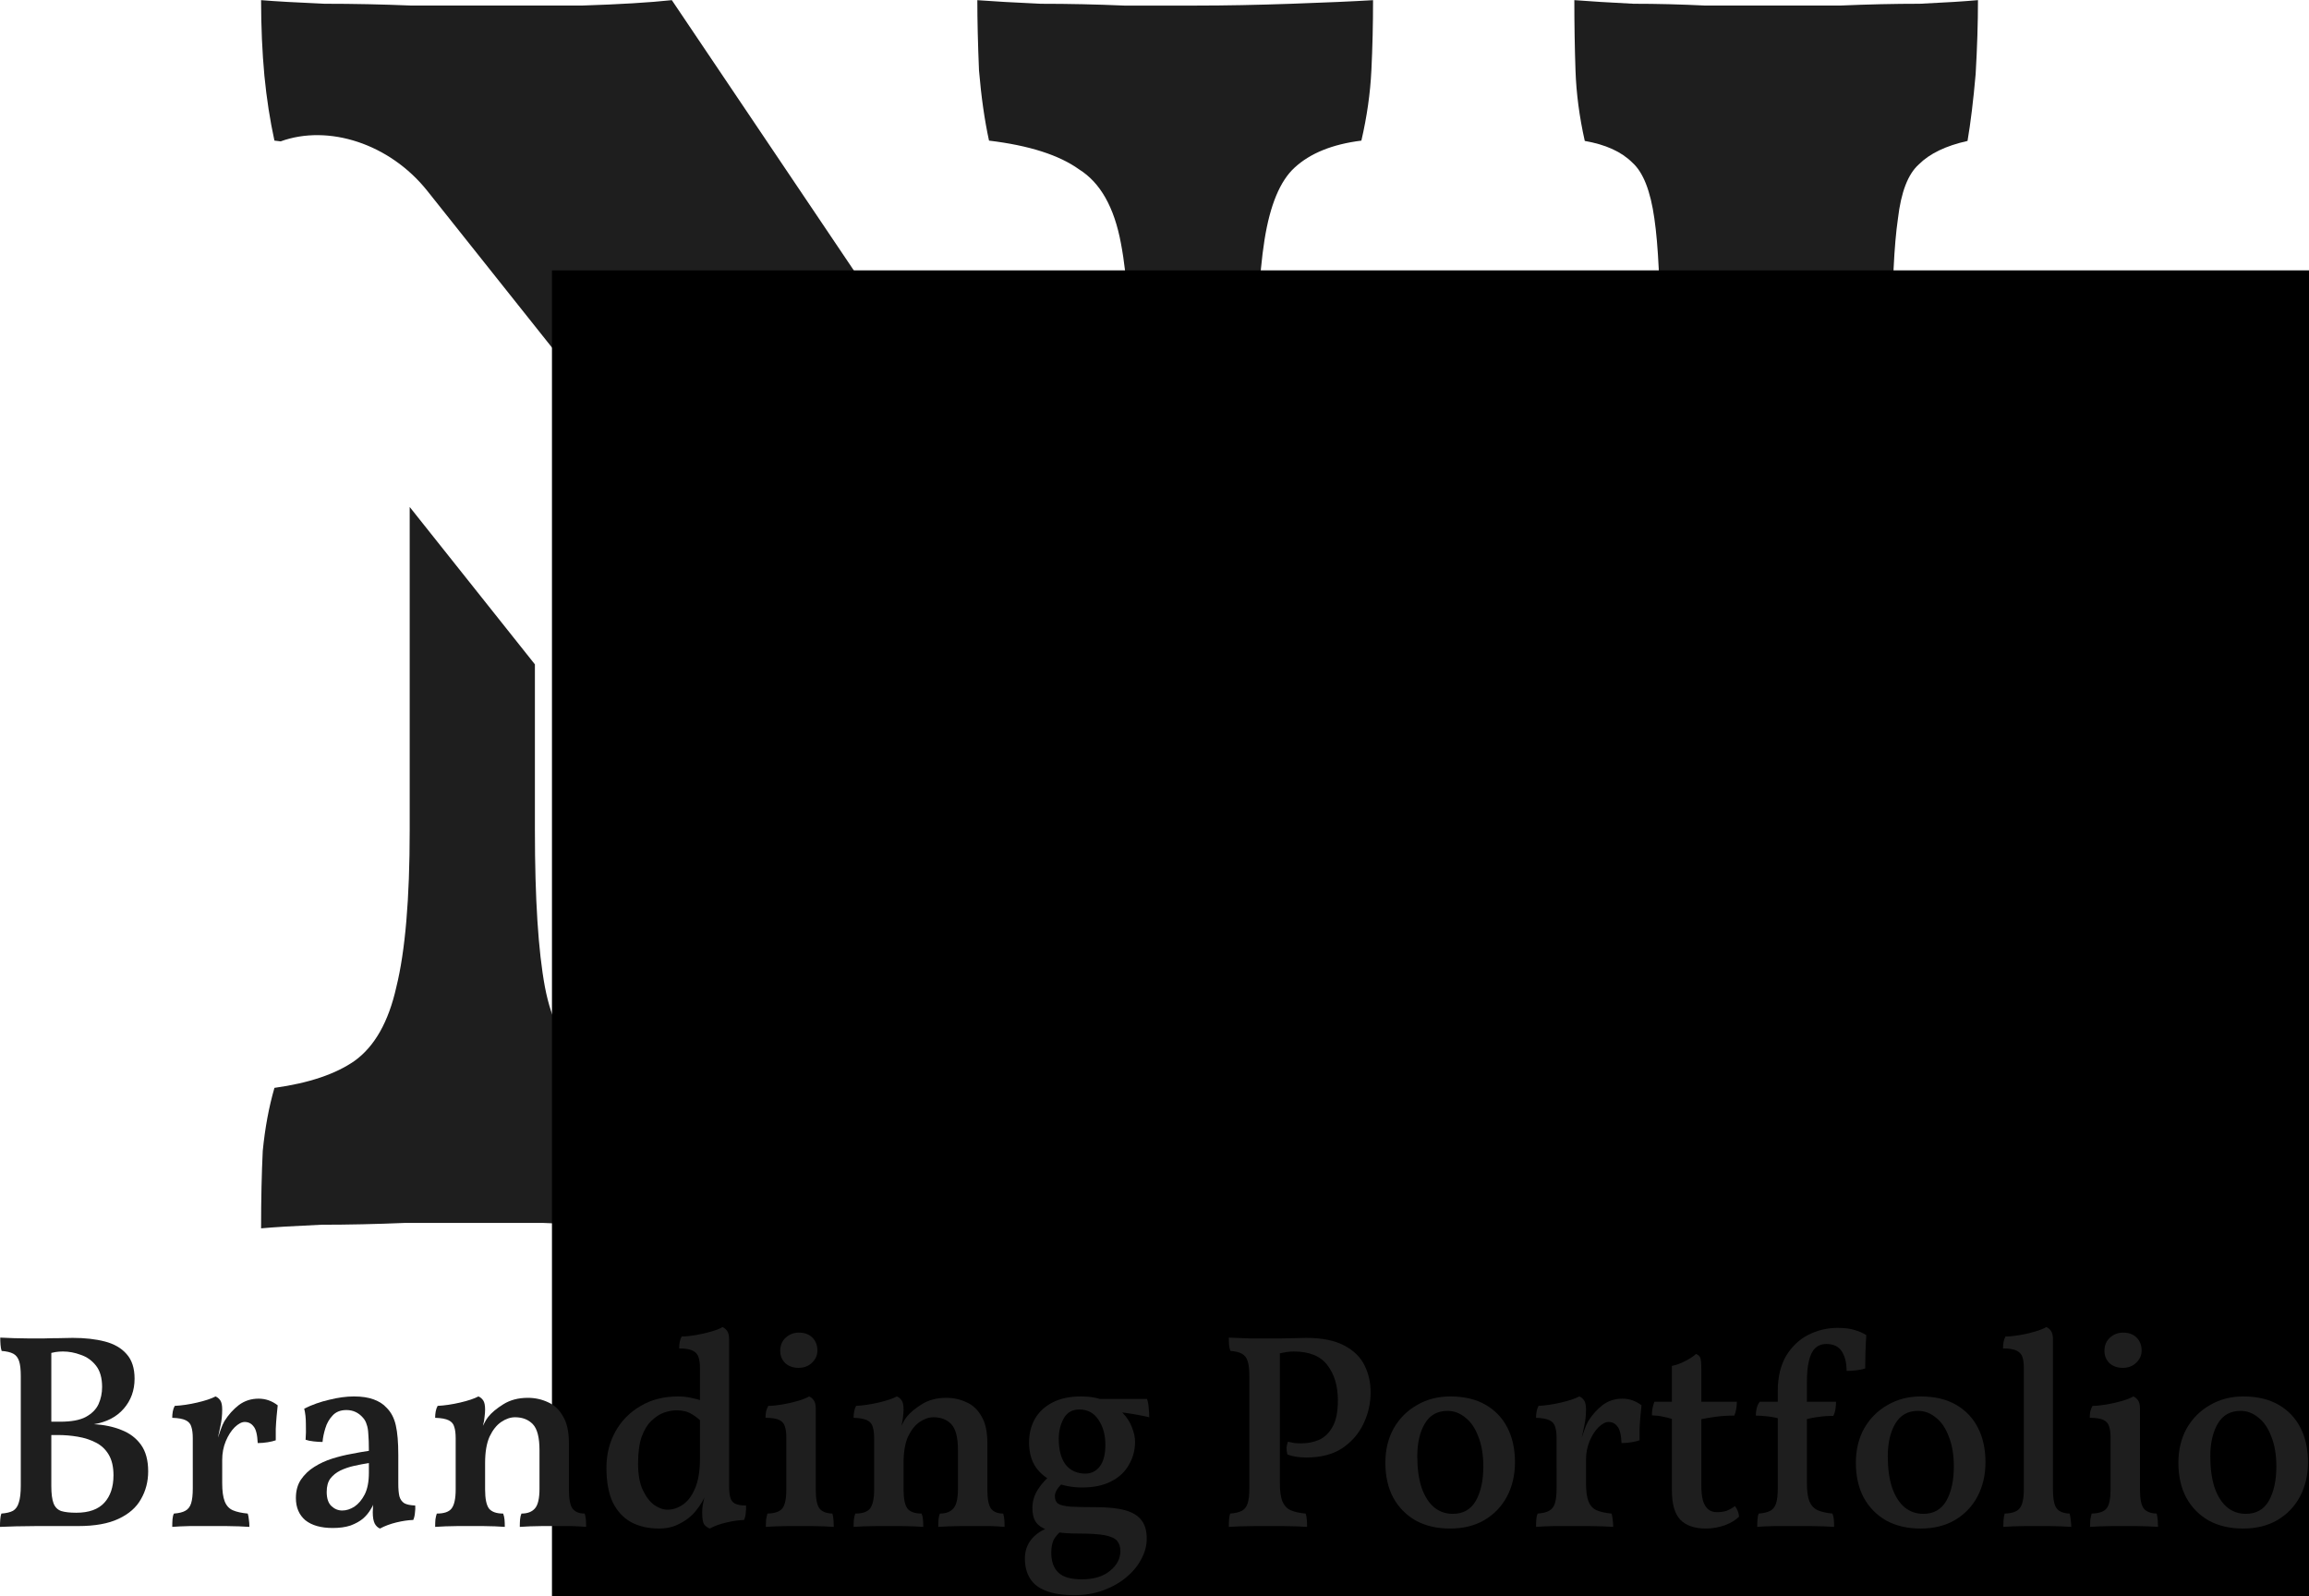 <?xml version="1.0" encoding="UTF-8" standalone="no"?>
<!-- Created with Inkscape (http://www.inkscape.org/) -->

<svg
   xmlns:dc="http://purl.org/dc/elements/1.1/"
   xmlns:cc="http://creativecommons.org/ns#"
   xmlns:rdf="http://www.w3.org/1999/02/22-rdf-syntax-ns#"
   xmlns:svg="http://www.w3.org/2000/svg"
   xmlns="http://www.w3.org/2000/svg"
   xmlns:sodipodi="http://sodipodi.sourceforge.net/DTD/sodipodi-0.dtd"
   xmlns:inkscape="http://www.inkscape.org/namespaces/inkscape"
   width="357.888mm"
   height="247.397mm"
   viewBox="0 0 357.888 247.397"
   version="1.1"
   id="svg8"
   inkscape:version="0.92.4 (5da689c313, 2019-01-14)"
   sodipodi:docname="nh logo-grey.svg">
  <defs
     id="defs2" />
  <sodipodi:namedview
     id="base"
     pagecolor="#ffffff"
     bordercolor="#666666"
     borderopacity="1.0"
     inkscape:pageopacity="0.0"
     inkscape:pageshadow="2"
     inkscape:zoom="0.175"
     inkscape:cx="1744.857"
     inkscape:cy="-1025.7228"
     inkscape:document-units="mm"
     inkscape:current-layer="text825"
     showgrid="false"
     inkscape:window-width="1920"
     inkscape:window-height="1017"
     inkscape:window-x="-8"
     inkscape:window-y="-8"
     inkscape:window-maximized="1" />
  <g
     inkscape:label="Layer 1"
     inkscape:groupmode="layer"
     id="layer1"
     transform="translate(92.474,-27.821)">
    <flowRoot
       xml:space="preserve"
       id="flowRoot815"
       style="font-style:normal;font-variant:normal;font-weight:normal;font-stretch:normal;font-size:96px;line-height:127%;font-family:Vollkorn;-inkscape-font-specification:Vollkorn;font-variant-ligatures:normal;font-variant-caps:normal;font-variant-numeric:normal;font-feature-settings:normal;text-align:start;letter-spacing:0px;word-spacing:0px;writing-mode:lr-tb;text-anchor:start;fill:#000000;fill-opacity:1;stroke:none;stroke-width:1px;stroke-linecap:butt;stroke-linejoin:miter;stroke-opacity:1"
       transform="scale(0.265)"><flowRegion
         id="flowRegion817"
         style="font-style:normal;font-variant:normal;font-weight:normal;font-stretch:normal;font-family:Vollkorn;-inkscape-font-specification:Vollkorn"><rect
           id="rect819"
           width="614.286"
           height="242.857"
           x="120"
           y="299.663"
           style="font-style:normal;font-variant:normal;font-weight:normal;font-stretch:normal;font-family:Vollkorn;-inkscape-font-specification:Vollkorn" /></flowRegion><flowPara
         id="flowPara821" /></flowRoot>    <g
       aria-label="NH"
       style="font-style:normal;font-variant:normal;font-weight:bold;font-stretch:normal;font-size:44.914px;line-height:127%;font-family:'Bebas Neue';-inkscape-font-specification:'Bebas Neue, Bold';font-variant-ligatures:normal;font-variant-caps:normal;font-variant-numeric:normal;font-feature-settings:normal;text-align:start;letter-spacing:0px;word-spacing:0px;writing-mode:lr-tb;text-anchor:start;fill:#000000;fill-opacity:1;stroke:none;stroke-width:0.468px;stroke-linecap:butt;stroke-linejoin:miter;stroke-opacity:1"
       id="text825"
       transform="matrix(2.749,0,0,2.749,-76.772,-113.784)">
      <path
         style="font-style:normal;font-variant:normal;font-weight:900;font-stretch:normal;font-family:Vollkorn;-inkscape-font-specification:'Vollkorn Heavy';fill:#1e1e1e;fill-opacity:1;stroke-width:1.018px"
         d="m 9.009,51.52 c 0,1.489 0.062,2.911 0.187,4.265 0.126,1.286 0.314,2.504 0.565,3.654 0.126,0.013 0.229,0.03 0.351,0.043 2.684,-0.976 6.146,0.123 8.27,2.792 l 46.378,58.29 c 0.118,-0.035 0.239,-0.064 0.356,-0.102 V 73.96 c 0,-3.994 0.157,-6.972 0.471,-8.935 0.314,-1.963 0.878,-3.317 1.694,-4.062 0.879,-0.812 2.134,-1.32 3.766,-1.523 0.314,-1.354 0.502,-2.673 0.564,-3.959 0.063,-1.286 0.094,-2.607 0.094,-3.96 -1.13,0.068 -2.668,0.136 -4.613,0.203 -1.946,0.068 -3.734,0.102 -5.366,0.102 h -4.048 c -1.569,-0.068 -3.138,-0.102 -4.707,-0.102 -1.506,-0.068 -2.699,-0.136 -3.578,-0.203 0,1.151 0.032,2.471 0.094,3.96 0.126,1.489 0.314,2.808 0.565,3.959 2.259,0.271 3.954,0.813 5.083,1.625 1.192,0.745 1.977,2.133 2.354,4.164 0.377,1.963 0.565,4.873 0.565,8.732 V 89.962 L 32.168,51.52 c -1.255,0.135 -2.949,0.237 -5.083,0.305 H 21.53 17.482 C 15.85,51.757 14.218,51.723 12.586,51.723 11.017,51.655 9.825,51.587 9.009,51.52 Z"
         id="path837"
         inkscape:connector-curvature="0" />
      <path
         style="font-style:normal;font-variant:normal;font-weight:900;font-stretch:normal;font-family:Vollkorn;-inkscape-font-specification:'Vollkorn Heavy';fill:#1e1e1e;fill-opacity:1;stroke-width:1.018px"
         d="m 17.388,80.096 v 18.232 c 0,3.858 -0.251,6.804 -0.753,8.834 -0.439,1.963 -1.224,3.35 -2.354,4.163 -1.067,0.745 -2.573,1.253 -4.519,1.523 -0.314,1.083 -0.533,2.268 -0.659,3.554 -0.063,1.286 -0.094,2.741 -0.094,4.366 0.753,-0.068 1.883,-0.136 3.389,-0.203 1.506,0 3.075,-0.034 4.706,-0.102 h 4.048 3.766 c 1.444,0.068 2.856,0.102 4.236,0.102 1.381,0.068 2.511,0.136 3.389,0.203 0,-1.354 -0.032,-2.741 -0.094,-4.163 -0.063,-1.422 -0.251,-2.674 -0.564,-3.757 -2.008,-0.271 -3.578,-0.779 -4.707,-1.523 -1.067,-0.812 -1.789,-2.199 -2.165,-4.163 -0.377,-2.031 -0.565,-4.976 -0.565,-8.834 v -9.358 z"
         id="path907"
         inkscape:connector-curvature="0" />
      <path
         style="font-style:normal;font-variant:normal;font-weight:900;font-stretch:normal;font-family:Vollkorn;-inkscape-font-specification:'Vollkorn Heavy';fill:#1e1e1e;fill-opacity:1;stroke-width:0.85px"
         d="m 105.812,51.52 c 0,1.289 -0.044,2.681 -0.131,4.173 -0.131,1.493 -0.284,2.747 -0.458,3.765 -1.221,0.271 -2.136,0.713 -2.746,1.323 -0.61,0.543 -1.002,1.561 -1.177,3.054 -0.218,1.493 -0.327,3.765 -0.327,6.819 v 30.94 c 0,3.121 0.109,5.496 0.327,7.124 0.174,1.561 0.566,2.646 1.177,3.257 0.61,0.543 1.504,0.882 2.681,1.018 0.174,0.95 0.327,2.205 0.457,3.766 0.131,1.561 0.196,2.951 0.196,4.172 -1.526,-0.136 -3.401,-0.238 -5.624,-0.306 h -6.735 -6.147 c -1.874,0.068 -3.291,0.17 -4.25,0.306 0,-1.357 0.044,-2.781 0.131,-4.274 0.087,-1.561 0.218,-2.782 0.392,-3.664 1.177,-0.136 2.092,-0.475 2.746,-1.018 0.61,-0.611 1.025,-1.696 1.243,-3.257 0.218,-1.628 0.327,-4.003 0.327,-7.124 V 90.041 c -0.847,-0.179 -16.148,-0.048 -17.138,-0.171 6.496,-1.113 1.138,-10.132 17.138,-8.857 V 70.654 c 0,-3.053 -0.109,-5.326 -0.327,-6.819 -0.218,-1.561 -0.633,-2.613 -1.243,-3.156 -0.61,-0.611 -1.504,-1.018 -2.681,-1.221 -0.305,-1.357 -0.479,-2.679 -0.523,-3.969 -0.044,-1.289 -0.066,-2.613 -0.066,-3.97 0.872,0.068 1.983,0.136 3.334,0.204 1.308,0 2.659,0.034 4.054,0.102 h 3.662 3.923 c 1.569,-0.068 3.073,-0.102 4.512,-0.102 1.439,-0.068 2.529,-0.136 3.27,-0.204 z"
         id="path909"
         inkscape:connector-curvature="0"
         sodipodi:nodetypes="cccccsscccccccccccccscccscccccccccccc" />
      <flowRoot
         xml:space="preserve"
         id="flowRoot839"
         style="font-style:normal;font-variant:normal;font-weight:bold;font-stretch:normal;font-size:96px;line-height:127%;font-family:Vollkorn;-inkscape-font-specification:'Vollkorn Bold';font-variant-ligatures:normal;font-variant-caps:normal;font-variant-numeric:normal;font-feature-settings:normal;text-align:start;letter-spacing:0px;word-spacing:0px;writing-mode:lr-tb;text-anchor:start;fill:#000000;fill-opacity:1;stroke:none;stroke-width:1px;stroke-linecap:butt;stroke-linejoin:miter;stroke-opacity:1"
         transform="matrix(0.096,0,0,0.096,31.422,75.773)"><flowRegion
           id="flowRegion841"
           style="font-style:normal;font-variant:normal;font-weight:bold;font-stretch:normal;font-family:Vollkorn;-inkscape-font-specification:'Vollkorn Bold'"><rect
             id="rect843"
             width="1068.741"
             height="779.838"
             x="-62.629"
             y="-93.936"
             style="font-style:normal;font-variant:normal;font-weight:bold;font-stretch:normal;font-family:Vollkorn;-inkscape-font-specification:'Vollkorn Bold'" /></flowRegion><flowPara
           id="flowPara845" /></flowRoot>      <flowRoot
         xml:space="preserve"
         id="flowRoot847"
         style="font-style:normal;font-variant:normal;font-weight:bold;font-stretch:normal;font-size:96px;line-height:127%;font-family:'Bebas Neue';-inkscape-font-specification:'Bebas Neue, Bold';font-variant-ligatures:normal;font-variant-caps:normal;font-variant-numeric:normal;font-feature-settings:normal;text-align:start;letter-spacing:0px;word-spacing:0px;writing-mode:lr-tb;text-anchor:start;fill:#000000;fill-opacity:1;stroke:none;stroke-width:1px;stroke-linecap:butt;stroke-linejoin:miter;stroke-opacity:1"
         transform="matrix(0.096,0,0,0.096,31.422,75.773)"><flowRegion
           id="flowRegion849"><rect
             id="rect851"
             width="343.452"
             height="466.69"
             x="127.279"
             y="35.364" /></flowRegion><flowPara
           id="flowPara853" /></flowRoot>      <g
         aria-label="Branding Portfolio"
         transform="matrix(0.163,0,0,0.163,-6.527,6.448)"
         style="font-style:normal;font-variant:normal;font-weight:bold;font-stretch:normal;font-size:96px;line-height:127%;font-family:'Bebas Neue';-inkscape-font-specification:'Bebas Neue, Bold';font-variant-ligatures:normal;font-variant-caps:normal;font-variant-numeric:normal;font-feature-settings:normal;text-align:start;letter-spacing:0px;word-spacing:0px;writing-mode:lr-tb;text-anchor:start;fill:#1e1e1e;fill-opacity:1;stroke:none;stroke-width:1px;stroke-linecap:butt;stroke-linejoin:miter;stroke-opacity:1"
         id="flowRoot829">
        <path
           d="m 5.088,739.147 q 1.92,0.096 4.704,0.192 2.784,0.096 5.28,0.096 2.4,0 4.992,0 2.592,-0.096 5.184,-0.096 2.592,-0.096 4.896,-0.096 6.336,0 11.136,1.248 4.8,1.248 7.488,4.32 2.784,3.072 2.784,8.544 0,6.048 -3.744,10.368 -3.744,4.32 -10.368,5.376 5.376,0.288 9.6,2.016 4.224,1.632 6.72,5.088 2.496,3.456 2.496,9.216 0,5.28 -2.496,9.6 -2.4,4.32 -7.776,6.816 -5.28,2.496 -13.92,2.496 -2.88,0 -6.72,0 -3.744,0 -7.68,0 -3.84,0.096 -7.2,0.096 -3.36,0.096 -5.472,0.192 0,-1.44 0.096,-2.592 0.096,-1.248 0.384,-2.016 2.592,-0.192 4.032,-0.96 1.44,-0.864 2.016,-2.88 0.672,-2.016 0.672,-5.856 v -37.824 q 0,-3.456 -0.576,-5.184 -0.576,-1.824 -2.016,-2.592 -1.44,-0.768 -4.032,-0.96 -0.288,-0.864 -0.384,-2.112 -0.096,-1.248 -0.096,-2.496 z m 17.664,3.648 v 47.712 q 0,3.936 0.768,5.952 0.768,2.016 2.688,2.688 1.92,0.576 5.184,0.576 6.528,0 9.696,-3.456 3.168,-3.456 3.168,-9.504 0,-4.32 -1.632,-7.104 -1.632,-2.784 -4.512,-4.224 -2.784,-1.44 -6.24,-2.016 -3.36,-0.576 -6.816,-0.576 h -3.84 v -4.608 h 4.608 q 5.76,0 8.832,-1.632 3.168,-1.728 4.416,-4.416 1.248,-2.784 1.248,-5.952 0,-4.704 -2.112,-7.392 -2.112,-2.688 -5.28,-3.744 -3.072,-1.152 -6.144,-1.152 -1.344,0 -2.592,0.192 -1.152,0.192 -2.784,0.672 z"
           style="font-style:normal;font-variant:normal;font-weight:500;font-stretch:normal;font-family:Vollkorn;-inkscape-font-specification:'Vollkorn Medium'"
           id="path838"
           inkscape:connector-curvature="0" />
        <path
           d="m 81.861,789.451 q 0,4.128 0.864,6.336 0.864,2.208 2.784,3.072 2.016,0.864 5.184,1.152 0.288,0.864 0.384,2.016 0.192,1.152 0.192,2.592 -1.536,-0.096 -3.648,-0.192 -2.112,0 -4.512,-0.096 -2.4,0 -4.8,0 -3.648,0 -7.584,0 -3.936,0.096 -6.144,0.288 0,-1.536 0.096,-2.688 0.096,-1.152 0.48,-1.92 2.592,-0.192 3.936,-0.96 1.44,-0.768 2.016,-2.592 0.576,-1.824 0.576,-5.184 v -8.736 h 10.176 z m 0,-13.248 v 7.776 H 71.685 v -10.656 l 10.176,-9.312 q 0,2.976 -0.576,5.568 -0.576,2.592 -1.152,5.376 z m -2.112,-0.672 q 0.96,-2.592 1.536,-4.416 0.672,-1.92 1.344,-3.072 2.112,-3.36 4.992,-5.568 2.976,-2.208 6.816,-2.208 3.648,0 6.624,2.304 -0.192,1.632 -0.384,3.84 -0.192,2.112 -0.288,4.32 0,2.112 0,3.936 -1.056,0.384 -2.784,0.672 -1.728,0.288 -3.456,0.288 -0.192,-4.32 -1.44,-5.76 -1.152,-1.536 -3.072,-1.536 -1.536,0 -3.456,1.824 -1.824,1.824 -3.072,4.8 -1.248,2.976 -1.248,6.528 z m -8.064,8.448 v -9.984 q 0,-2.496 -0.48,-3.936 -0.384,-1.536 -1.92,-2.304 -1.536,-0.768 -4.704,-0.864 0,-1.152 0.192,-2.208 0.192,-1.056 0.672,-1.92 3.648,-0.192 7.776,-1.152 4.128,-0.96 6.336,-2.112 0.96,0.384 1.632,1.344 0.672,0.96 0.672,3.168 z"
           style="font-style:normal;font-variant:normal;font-weight:500;font-stretch:normal;font-family:Vollkorn;-inkscape-font-specification:'Vollkorn Medium'"
           id="path840"
           inkscape:connector-curvature="0" />
        <path
           d="m 136.441,805.195 q -1.152,-0.48 -1.824,-1.728 -0.672,-1.344 -0.672,-3.936 0,-0.96 0.096,-2.208 0.192,-1.344 0.48,-2.496 h 0.288 q -0.384,1.824 -1.536,3.648 -1.056,1.824 -2.688,3.264 -1.728,1.44 -4.32,2.4 -2.592,0.864 -6.144,0.864 -6.144,0 -9.504,-2.688 -3.264,-2.784 -3.264,-7.68 0,-3.744 1.728,-6.336 1.824,-2.688 4.608,-4.416 2.88,-1.824 6.24,-2.88 3.36,-1.056 6.624,-1.632 3.36,-0.672 6.048,-1.056 0,-3.648 -0.192,-5.76 -0.096,-2.112 -0.576,-3.36 -0.384,-1.344 -1.248,-2.304 -1.152,-1.344 -2.592,-2.016 -1.44,-0.672 -3.168,-0.672 -3.072,0 -4.8,1.92 -1.728,1.824 -2.496,4.416 -0.768,2.496 -0.96,4.704 -1.344,0 -3.072,-0.192 -1.728,-0.192 -2.784,-0.576 0.192,-2.496 0.096,-5.472 0,-2.976 -0.576,-5.28 4.032,-2.016 8.64,-3.072 4.608,-1.152 8.544,-1.152 4.128,0 6.912,1.056 2.784,1.056 4.32,2.784 2.4,2.304 3.264,6.144 0.864,3.744 0.864,10.272 v 9.888 q 0,2.784 0.384,4.416 0.48,1.632 1.728,2.4 1.248,0.672 3.744,0.768 0.096,1.152 -0.096,2.496 -0.096,1.344 -0.576,2.496 -2.688,0.096 -5.856,0.864 -3.168,0.768 -5.664,2.112 z m -13.056,-6.24 q 2.112,0 4.224,-1.344 2.112,-1.44 3.552,-4.224 1.44,-2.88 1.44,-7.488 v -3.36 q -2.496,0.384 -5.088,0.96 -2.592,0.576 -4.8,1.632 -2.112,1.056 -3.456,2.784 -1.248,1.728 -1.248,4.608 0,3.36 1.632,4.896 1.632,1.536 3.744,1.536 z"
           style="font-style:normal;font-variant:normal;font-weight:500;font-stretch:normal;font-family:Vollkorn;-inkscape-font-specification:'Vollkorn Medium'"
           id="path842"
           inkscape:connector-curvature="0" />
        <path
           d="m 162.623,783.979 v -9.984 q 0,-2.496 -0.48,-3.936 -0.384,-1.536 -1.92,-2.304 -1.536,-0.768 -4.704,-0.864 0,-1.152 0.192,-2.208 0.192,-1.056 0.672,-1.92 3.648,-0.192 7.776,-1.152 4.128,-0.96 6.336,-2.112 0.96,0.384 1.632,1.344 0.672,0.96 0.672,3.168 z m 39.168,7.68 q 0,4.896 1.248,6.624 1.344,1.728 4.224,1.728 0.288,0.96 0.384,2.016 0.096,1.056 0.096,2.592 -2.112,-0.192 -4.992,-0.288 -2.88,0 -5.856,0 -2.016,0 -4.32,0 -2.208,0.096 -4.224,0.096 -2.016,0.096 -3.552,0.192 0,-1.44 0.096,-2.592 0.096,-1.152 0.48,-2.016 3.168,0 4.704,-1.824 1.536,-1.824 1.536,-6.72 v -13.344 q 0,-6.624 -2.304,-9.024 -2.304,-2.4 -6.144,-2.4 -2.4,0 -4.8,1.632 -2.4,1.632 -4.032,5.088 -1.536,3.456 -1.536,9.12 v 9.12 q 0,4.8 1.344,6.624 1.44,1.728 4.896,1.728 0.384,0.96 0.48,2.112 0.096,1.056 0.096,2.496 -1.344,-0.096 -3.36,-0.192 -2.016,0 -4.224,-0.096 -2.208,0 -4.32,0 -2.016,0 -4.32,0 -2.208,0.096 -4.32,0.096 -2.112,0.096 -3.552,0.192 0,-1.44 0.096,-2.592 0.192,-1.248 0.48,-2.016 3.744,0 5.088,-1.728 1.44,-1.824 1.44,-6.624 v -17.664 l 10.176,-9.984 q 0,1.152 -0.192,2.592 -0.096,1.44 -0.576,3.072 0.384,-0.672 0.768,-1.44 0.384,-0.768 1.056,-1.632 1.728,-2.208 5.28,-4.416 3.552,-2.208 8.448,-2.208 3.744,0 7.008,1.536 3.264,1.44 5.184,4.896 2.016,3.36 2.016,9.216 z"
           style="font-style:normal;font-variant:normal;font-weight:500;font-stretch:normal;font-family:Vollkorn;-inkscape-font-specification:'Vollkorn Medium'"
           id="path844"
           inkscape:connector-curvature="0" />
        <path
           d="m 239.445,759.499 q 2.592,0 4.608,0.48 2.016,0.384 4.32,1.152 v 7.776 q -1.92,-2.016 -4.032,-3.264 -2.112,-1.344 -5.28,-1.344 -2.016,0 -4.32,0.768 -2.208,0.768 -4.32,2.784 -2.112,1.92 -3.456,5.568 -1.248,3.552 -1.248,9.312 0,5.664 1.632,9.12 1.632,3.456 3.936,5.184 2.4,1.632 4.608,1.632 2.784,0 5.28,-1.728 2.592,-1.728 4.224,-5.568 1.728,-3.936 1.728,-10.464 l 3.072,10.08 q -1.344,3.264 -2.4,5.088 -1.056,1.728 -1.728,2.496 -0.96,1.44 -2.88,2.976 -1.824,1.44 -4.416,2.592 -2.592,1.056 -5.76,1.056 -5.568,0 -9.696,-2.208 -4.032,-2.208 -6.336,-6.816 -2.208,-4.704 -2.208,-12 0,-6.912 3.072,-12.48 3.072,-5.568 8.64,-8.832 5.568,-3.36 12.96,-3.36 z m 17.76,30.912 q 0,2.4 0.384,3.936 0.384,1.536 1.632,2.208 1.344,0.672 3.84,0.672 0.096,1.152 -0.096,2.496 -0.096,1.344 -0.576,2.496 -2.688,0.096 -6.048,0.864 -3.36,0.768 -5.856,2.112 -1.152,-0.48 -1.92,-1.44 -0.672,-1.056 -0.672,-4.128 0,-1.92 0.384,-3.456 0.384,-1.632 1.056,-4.896 z m 0,-41.184 v 42.816 h -10.08 v -42.816 z m -2.304,-13.728 q 0.96,0.384 1.632,1.344 0.672,0.96 0.672,2.88 v 12.96 h -10.08 v -2.976 q 0,-2.304 -0.48,-3.744 -0.48,-1.536 -2.016,-2.304 -1.536,-0.768 -4.704,-0.768 0,-1.152 0.192,-2.208 0.192,-1.056 0.672,-1.92 2.016,0 4.8,-0.48 2.88,-0.48 5.472,-1.248 2.688,-0.768 3.84,-1.536 z"
           style="font-style:normal;font-variant:normal;font-weight:500;font-stretch:normal;font-family:Vollkorn;-inkscape-font-specification:'Vollkorn Medium'"
           id="path846"
           inkscape:connector-curvature="0" />
        <path
           d="m 269.894,804.619 q 0,-1.152 0.096,-2.4 0.192,-1.248 0.48,-2.208 3.84,-0.096 5.184,-1.824 1.344,-1.728 1.344,-6.528 v -17.952 q 0,-2.304 -0.48,-3.744 -0.384,-1.536 -1.92,-2.304 -1.536,-0.768 -4.8,-0.768 0,-1.152 0.192,-2.208 0.288,-1.056 0.768,-1.92 1.92,0 4.8,-0.48 2.88,-0.48 5.472,-1.248 2.592,-0.768 3.84,-1.536 0.96,0.384 1.632,1.344 0.672,0.96 0.672,2.88 v 27.936 q 0,4.8 1.248,6.528 1.344,1.728 4.512,1.824 0.288,0.96 0.384,2.304 0.096,1.344 0.096,2.304 -1.536,-0.096 -3.456,-0.192 -1.92,0 -4.032,-0.096 -2.112,0 -4.128,0 -2.112,0 -4.32,0 -2.112,0.096 -4.128,0.096 -1.92,0.096 -3.456,0.192 z m 11.328,-55.008 q -2.784,0 -4.608,-1.632 -1.728,-1.728 -1.728,-4.224 0,-2.88 1.92,-4.608 1.92,-1.728 4.512,-1.728 2.976,0 4.704,1.728 1.728,1.728 1.728,4.512 0,2.4 -1.92,4.224 -1.824,1.728 -4.608,1.728 z"
           style="font-style:normal;font-variant:normal;font-weight:500;font-stretch:normal;font-family:Vollkorn;-inkscape-font-specification:'Vollkorn Medium'"
           id="path848"
           inkscape:connector-curvature="0" />
        <path
           d="m 307.373,783.979 v -9.984 q 0,-2.496 -0.48,-3.936 -0.384,-1.536 -1.92,-2.304 -1.536,-0.768 -4.704,-0.864 0,-1.152 0.192,-2.208 0.192,-1.056 0.672,-1.92 3.648,-0.192 7.776,-1.152 4.128,-0.96 6.336,-2.112 0.96,0.384 1.632,1.344 0.672,0.96 0.672,3.168 z m 39.168,7.68 q 0,4.896 1.248,6.624 1.344,1.728 4.224,1.728 0.288,0.96 0.384,2.016 0.096,1.056 0.096,2.592 -2.112,-0.192 -4.992,-0.288 -2.88,0 -5.856,0 -2.016,0 -4.32,0 -2.208,0.096 -4.224,0.096 -2.016,0.096 -3.552,0.192 0,-1.44 0.096,-2.592 0.096,-1.152 0.48,-2.016 3.168,0 4.704,-1.824 1.536,-1.824 1.536,-6.72 v -13.344 q 0,-6.624 -2.304,-9.024 -2.304,-2.4 -6.144,-2.4 -2.4,0 -4.8,1.632 -2.4,1.632 -4.032,5.088 -1.536,3.456 -1.536,9.12 v 9.12 q 0,4.8 1.344,6.624 1.44,1.728 4.896,1.728 0.384,0.96 0.48,2.112 0.096,1.056 0.096,2.496 -1.344,-0.096 -3.36,-0.192 -2.016,0 -4.224,-0.096 -2.208,0 -4.32,0 -2.016,0 -4.32,0 -2.208,0.096 -4.32,0.096 -2.112,0.096 -3.552,0.192 0,-1.44 0.096,-2.592 0.192,-1.248 0.48,-2.016 3.744,0 5.088,-1.728 1.44,-1.824 1.44,-6.624 v -17.664 l 10.176,-9.984 q 0,1.152 -0.192,2.592 -0.096,1.44 -0.576,3.072 0.384,-0.672 0.768,-1.44 0.384,-0.768 1.056,-1.632 1.728,-2.208 5.28,-4.416 3.552,-2.208 8.448,-2.208 3.744,0 7.008,1.536 3.264,1.44 5.184,4.896 2.016,3.36 2.016,9.216 z"
           style="font-style:normal;font-variant:normal;font-weight:500;font-stretch:normal;font-family:Vollkorn;-inkscape-font-specification:'Vollkorn Medium'"
           id="path850"
           inkscape:connector-curvature="0" />
        <path
           d="m 376.707,828.235 q -6.144,0 -9.984,-1.536 -3.744,-1.44 -5.472,-4.32 -1.728,-2.784 -1.728,-6.816 0,-3.648 2.016,-6.336 2.016,-2.688 5.664,-4.128 l 5.28,0.576 q -2.208,1.824 -3.072,3.552 -0.768,1.824 -0.768,4.224 0,4.608 2.4,6.912 2.4,2.4 8.16,2.4 6.24,0 9.792,-2.976 3.552,-2.88 3.552,-6.816 0,-2.208 -1.152,-3.552 -1.056,-1.248 -4.224,-1.92 -3.168,-0.576 -9.312,-0.576 -4.224,0 -7.2,-0.48 -2.976,-0.384 -4.896,-1.44 -1.92,-0.96 -2.784,-2.592 -0.864,-1.728 -0.864,-4.32 0,-3.456 1.92,-6.432 1.92,-2.976 4.8,-5.28 l 4.416,2.496 q -1.728,1.44 -2.592,2.784 -0.768,1.248 -0.768,2.304 0,1.728 1.056,2.592 1.152,0.768 4.224,1.056 3.168,0.192 8.928,0.192 6.24,0 10.08,1.056 3.84,1.056 5.664,3.456 1.824,2.304 1.824,6.432 0,3.456 -1.824,6.912 -1.824,3.552 -5.184,6.336 -3.264,2.784 -7.872,4.512 -4.608,1.728 -10.08,1.728 z m 2.592,-37.248 q -4.992,0 -9.216,-1.728 -4.224,-1.728 -6.72,-5.184 -2.4,-3.456 -2.4,-8.64 0,-4.608 2.016,-8.16 2.016,-3.552 6.048,-5.664 4.032,-2.112 9.888,-2.112 5.088,0 8.544,1.632 3.552,1.536 5.856,4.032 2.304,2.4 3.264,5.088 1.056,2.688 1.056,4.896 0,4.32 -2.112,7.968 -2.016,3.648 -6.144,5.76 -4.032,2.112 -10.08,2.112 z m 1.152,-4.8 q 3.072,0 4.992,-2.496 1.92,-2.592 1.92,-7.488 0,-5.088 -2.4,-8.64 -2.304,-3.552 -6.624,-3.552 -3.648,0 -5.376,3.072 -1.728,3.072 -1.728,7.104 0,5.76 2.4,8.928 2.496,3.072 6.816,3.072 z m 22.08,-19.488 q -1.536,-0.384 -3.648,-0.768 -2.016,-0.384 -4.032,-0.672 -1.92,-0.288 -3.456,-0.384 l -7.488,-4.512 h 17.856 q 0.48,1.344 0.576,3.072 0.192,1.632 0.192,3.264 z"
           style="font-style:normal;font-variant:normal;font-weight:500;font-stretch:normal;font-family:Vollkorn;-inkscape-font-specification:'Vollkorn Medium'"
           id="path852"
           inkscape:connector-curvature="0" />
        <path
           d="m 430.055,804.619 q 0,-1.536 0.096,-2.688 0.096,-1.152 0.384,-1.92 2.592,-0.192 4.032,-0.96 1.44,-0.768 2.016,-2.592 0.576,-1.824 0.576,-5.184 v -38.784 q 0,-3.456 -0.576,-5.184 -0.576,-1.824 -2.016,-2.592 -1.344,-0.768 -3.936,-0.96 -0.384,-0.864 -0.48,-2.016 -0.096,-1.152 -0.096,-2.592 3.84,0.192 7.392,0.288 3.648,0 6.048,0 1.632,0 4.224,0 2.688,-0.096 5.184,-0.096 2.592,-0.096 3.84,-0.096 8.256,0 13.152,2.592 4.992,2.592 7.104,6.912 2.112,4.224 2.112,9.312 0,5.76 -2.496,10.944 -2.496,5.184 -7.392,8.448 -4.896,3.168 -12.288,3.168 -4.032,0 -6.624,-1.056 -0.288,-1.248 -0.288,-2.304 0.096,-1.056 0.48,-2.112 1.152,0.288 2.304,0.48 1.152,0.096 2.304,0.096 3.36,0 6.24,-1.248 2.88,-1.344 4.608,-4.512 1.824,-3.168 1.824,-9.12 0,-7.488 -3.648,-12.192 -3.552,-4.704 -11.616,-4.704 -1.152,0 -2.496,0.192 -1.344,0.192 -3.648,0.768 l 1.344,-1.536 v 46.08 q 0,4.128 0.864,6.336 0.96,2.208 2.88,3.072 2.016,0.864 5.184,1.152 0.288,0.864 0.384,2.016 0.096,1.152 0.096,2.592 -1.44,-0.096 -3.648,-0.192 -2.112,0 -4.608,-0.096 -2.4,0 -4.8,0 -2.4,0 -5.184,0 -2.688,0.096 -5.088,0.096 -2.304,0.096 -3.744,0.192 z"
           style="font-style:normal;font-variant:normal;font-weight:500;font-stretch:normal;font-family:Vollkorn;-inkscape-font-specification:'Vollkorn Medium'"
           id="path854"
           inkscape:connector-curvature="0" />
        <path
           d="m 506.579,805.195 q -6.816,0 -11.904,-2.784 -4.992,-2.88 -7.776,-7.968 -2.688,-5.088 -2.688,-12 0,-6.72 2.88,-11.904 2.976,-5.184 8.064,-8.064 5.088,-2.976 11.52,-2.976 7.2,0 12.192,2.88 4.992,2.88 7.584,7.968 2.592,5.088 2.592,11.904 0,6.624 -2.784,11.904 -2.784,5.184 -7.872,8.16 -4.992,2.88 -11.808,2.88 z m 0.96,-5.088 q 5.376,0 7.968,-4.512 2.592,-4.608 2.592,-11.904 0,-5.952 -1.728,-10.272 -1.632,-4.416 -4.512,-6.624 -2.784,-2.304 -6.144,-2.304 -5.28,0 -7.872,4.416 -2.592,4.416 -2.592,11.328 0,6.144 1.44,10.656 1.536,4.512 4.32,6.912 2.784,2.304 6.528,2.304 z"
           style="font-style:normal;font-variant:normal;font-weight:500;font-stretch:normal;font-family:Vollkorn;-inkscape-font-specification:'Vollkorn Medium'"
           id="path856"
           inkscape:connector-curvature="0" />
        <path
           d="m 553.611,789.451 q 0,4.128 0.864,6.336 0.864,2.208 2.784,3.072 2.016,0.864 5.184,1.152 0.288,0.864 0.384,2.016 0.192,1.152 0.192,2.592 -1.536,-0.096 -3.648,-0.192 -2.112,0 -4.512,-0.096 -2.4,0 -4.8,0 -3.648,0 -7.584,0 -3.936,0.096 -6.144,0.288 0,-1.536 0.096,-2.688 0.096,-1.152 0.48,-1.92 2.592,-0.192 3.936,-0.96 1.44,-0.768 2.016,-2.592 0.576,-1.824 0.576,-5.184 v -8.736 h 10.176 z m 0,-13.248 v 7.776 h -10.176 v -10.656 l 10.176,-9.312 q 0,2.976 -0.576,5.568 -0.576,2.592 -1.152,5.376 z m -2.112,-0.672 q 0.96,-2.592 1.536,-4.416 0.672,-1.92 1.344,-3.072 2.112,-3.36 4.992,-5.568 2.976,-2.208 6.816,-2.208 3.648,0 6.624,2.304 -0.192,1.632 -0.384,3.84 -0.192,2.112 -0.288,4.32 0,2.112 0,3.936 -1.056,0.384 -2.784,0.672 -1.728,0.288 -3.456,0.288 -0.192,-4.32 -1.44,-5.76 -1.152,-1.536 -3.072,-1.536 -1.536,0 -3.456,1.824 -1.824,1.824 -3.072,4.8 -1.248,2.976 -1.248,6.528 z m -8.064,8.448 v -9.984 q 0,-2.496 -0.48,-3.936 -0.384,-1.536 -1.92,-2.304 -1.536,-0.768 -4.704,-0.864 0,-1.152 0.192,-2.208 0.192,-1.056 0.672,-1.92 3.648,-0.192 7.776,-1.152 4.128,-0.96 6.336,-2.112 0.96,0.384 1.632,1.344 0.672,0.96 0.672,3.168 z"
           style="font-style:normal;font-variant:normal;font-weight:500;font-stretch:normal;font-family:Vollkorn;-inkscape-font-specification:'Vollkorn Medium'"
           id="path858"
           inkscape:connector-curvature="0" />
        <path
           d="m 595.135,805.195 q -5.952,0 -8.928,-3.072 -2.88,-3.072 -2.88,-10.08 v -24.768 q -1.44,-0.48 -3.072,-0.768 -1.536,-0.384 -3.84,-0.48 0,-1.344 0.192,-2.4 0.192,-1.056 0.672,-2.304 h 6.048 v -12.384 q 2.304,-0.48 4.512,-1.632 2.304,-1.152 3.84,-2.496 1.056,0.384 1.44,1.248 0.384,0.864 0.384,4.032 v 11.232 h 12.288 q 0,1.152 -0.192,2.4 -0.192,1.248 -0.672,2.4 -3.456,0 -6.336,0.384 -2.784,0.384 -5.088,0.864 v 22.752 q 0,3.36 0.576,5.472 0.672,2.016 1.824,2.976 1.248,0.96 2.976,0.96 1.92,0 3.36,-0.48 1.536,-0.576 2.88,-1.632 1.248,1.536 1.44,3.648 -1.632,1.728 -4.896,2.976 -3.264,1.152 -6.528,1.152 z"
           style="font-style:normal;font-variant:normal;font-weight:500;font-stretch:normal;font-family:Vollkorn;-inkscape-font-specification:'Vollkorn Medium'"
           id="path860"
           inkscape:connector-curvature="0" />
        <path
           d="m 640.104,761.323 q 0,1.152 -0.192,2.496 -0.192,1.344 -0.768,2.4 -2.784,0 -5.28,0.384 -2.4,0.288 -4.608,0.96 v -6.24 z m -20.16,-3.648 q 0,-7.296 2.88,-12.192 2.976,-4.896 7.68,-7.296 4.8,-2.4 10.08,-2.4 3.84,0 6.048,0.768 2.304,0.672 3.936,1.728 -0.192,2.88 -0.288,5.952 -0.096,2.976 -0.096,5.568 -1.344,0.48 -3.168,0.672 -1.728,0.192 -3.264,0.192 0,-4.128 -1.632,-6.72 -1.632,-2.592 -5.376,-2.592 -2.4,0 -3.936,1.536 -1.44,1.44 -2.112,4.416 -0.672,2.88 -0.672,7.296 v 29.76 h -10.08 z m 1.632,3.648 v 6.144 q -2.496,-0.768 -4.992,-1.056 -2.496,-0.288 -4.224,-0.288 0,-1.344 0.288,-2.496 0.288,-1.248 1.056,-2.304 z m 8.448,28.128 q 0,4.128 0.864,6.336 0.96,2.208 2.88,3.072 2.016,0.864 5.088,1.152 0.384,0.864 0.48,2.016 0.096,1.152 0.096,2.592 -1.536,-0.096 -3.648,-0.192 -2.112,0 -4.512,-0.096 -2.304,0 -4.704,0 -3.648,0 -7.68,0 -3.936,0.096 -6.048,0.288 0,-1.536 0.096,-2.688 0.096,-1.152 0.384,-1.92 2.592,-0.192 4.032,-0.96 1.44,-0.768 2.016,-2.592 0.576,-1.824 0.576,-5.184 v -8.736 h 10.08 z"
           style="font-style:normal;font-variant:normal;font-weight:500;font-stretch:normal;font-family:Vollkorn;-inkscape-font-specification:'Vollkorn Medium'"
           id="path862"
           inkscape:connector-curvature="0" />
        <path
           d="m 669.328,805.195 q -6.816,0 -11.904,-2.784 -4.992,-2.88 -7.776,-7.968 -2.688,-5.088 -2.688,-12 0,-6.72 2.88,-11.904 2.976,-5.184 8.064,-8.064 5.088,-2.976 11.52,-2.976 7.2,0 12.192,2.88 4.992,2.88 7.584,7.968 2.592,5.088 2.592,11.904 0,6.624 -2.784,11.904 -2.784,5.184 -7.872,8.16 -4.992,2.88 -11.808,2.88 z m 0.96,-5.088 q 5.376,0 7.968,-4.512 2.592,-4.608 2.592,-11.904 0,-5.952 -1.728,-10.272 -1.632,-4.416 -4.512,-6.624 -2.784,-2.304 -6.144,-2.304 -5.28,0 -7.872,4.416 -2.592,4.416 -2.592,11.328 0,6.144 1.44,10.656 1.536,4.512 4.32,6.912 2.784,2.304 6.528,2.304 z"
           style="font-style:normal;font-variant:normal;font-weight:500;font-stretch:normal;font-family:Vollkorn;-inkscape-font-specification:'Vollkorn Medium'"
           id="path864"
           inkscape:connector-curvature="0" />
        <path
           d="m 697.952,804.619 q 0,-1.152 0.096,-2.4 0.096,-1.248 0.384,-2.208 3.84,-0.096 5.184,-1.824 1.44,-1.728 1.44,-6.528 v -42.144 q 0,-2.208 -0.48,-3.648 -0.48,-1.44 -2.016,-2.208 -1.536,-0.768 -4.704,-0.768 0,-1.152 0.192,-2.208 0.192,-1.056 0.672,-1.92 2.016,0 4.896,-0.48 2.88,-0.48 5.376,-1.248 2.592,-0.768 3.84,-1.536 0.96,0.384 1.632,1.344 0.672,0.96 0.672,2.88 v 51.936 q 0,4.8 1.248,6.528 1.344,1.728 4.512,1.824 0.288,0.96 0.384,2.304 0.192,1.344 0.192,2.304 -1.632,-0.096 -3.552,-0.192 -1.92,0 -4.032,-0.096 -2.112,0 -4.128,0 -2.016,0 -4.224,0 -2.208,0.096 -4.128,0.096 -1.92,0.096 -3.456,0.192 z"
           style="font-style:normal;font-variant:normal;font-weight:500;font-stretch:normal;font-family:Vollkorn;-inkscape-font-specification:'Vollkorn Medium'"
           id="path866"
           inkscape:connector-curvature="0" />
        <path
           d="m 727.956,804.619 q 0,-1.152 0.096,-2.4 0.192,-1.248 0.48,-2.208 3.84,-0.096 5.184,-1.824 1.344,-1.728 1.344,-6.528 v -17.952 q 0,-2.304 -0.48,-3.744 -0.384,-1.536 -1.92,-2.304 -1.536,-0.768 -4.8,-0.768 0,-1.152 0.192,-2.208 0.288,-1.056 0.768,-1.92 1.92,0 4.8,-0.48 2.88,-0.48 5.472,-1.248 2.592,-0.768 3.84,-1.536 0.96,0.384 1.632,1.344 0.672,0.96 0.672,2.88 v 27.936 q 0,4.8 1.248,6.528 1.344,1.728 4.512,1.824 0.288,0.96 0.384,2.304 0.096,1.344 0.096,2.304 -1.536,-0.096 -3.456,-0.192 -1.92,0 -4.032,-0.096 -2.112,0 -4.128,0 -2.112,0 -4.32,0 -2.112,0.096 -4.128,0.096 -1.92,0.096 -3.456,0.192 z m 11.328,-55.008 q -2.784,0 -4.608,-1.632 -1.728,-1.728 -1.728,-4.224 0,-2.88 1.92,-4.608 1.92,-1.728 4.512,-1.728 2.976,0 4.704,1.728 1.728,1.728 1.728,4.512 0,2.4 -1.92,4.224 -1.824,1.728 -4.608,1.728 z"
           style="font-style:normal;font-variant:normal;font-weight:500;font-stretch:normal;font-family:Vollkorn;-inkscape-font-specification:'Vollkorn Medium'"
           id="path868"
           inkscape:connector-curvature="0" />
        <path
           d="m 780.891,805.195 q -6.816,0 -11.904,-2.784 -4.992,-2.88 -7.776,-7.968 -2.688,-5.088 -2.688,-12 0,-6.72 2.88,-11.904 2.976,-5.184 8.064,-8.064 5.088,-2.976 11.52,-2.976 7.2,0 12.192,2.88 4.992,2.88 7.584,7.968 2.592,5.088 2.592,11.904 0,6.624 -2.784,11.904 -2.784,5.184 -7.872,8.16 -4.992,2.88 -11.808,2.88 z m 0.96,-5.088 q 5.376,0 7.968,-4.512 2.592,-4.608 2.592,-11.904 0,-5.952 -1.728,-10.272 -1.632,-4.416 -4.512,-6.624 -2.784,-2.304 -6.144,-2.304 -5.28,0 -7.872,4.416 -2.592,4.416 -2.592,11.328 0,6.144 1.44,10.656 1.536,4.512 4.32,6.912 2.784,2.304 6.528,2.304 z"
           style="font-style:normal;font-variant:normal;font-weight:500;font-stretch:normal;font-family:Vollkorn;-inkscape-font-specification:'Vollkorn Medium'"
           id="path870"
           inkscape:connector-curvature="0" />
      </g>
    </g>
    <g
       aria-label="Brand Portfolio"
       transform="matrix(0.224,0,0,0.224,2.762,31.471)"
       style="font-style:normal;font-variant:normal;font-weight:bold;font-stretch:normal;font-size:74.667px;line-height:127%;font-family:'Bebas Neue';-inkscape-font-specification:'Bebas Neue, Bold';font-variant-ligatures:normal;font-variant-caps:normal;font-variant-numeric:normal;font-feature-settings:normal;text-align:start;letter-spacing:0px;word-spacing:0px;writing-mode:lr-tb;text-anchor:start;fill:#0b1754;fill-opacity:0.93;stroke:none;stroke-width:1px;stroke-linecap:butt;stroke-linejoin:miter;stroke-opacity:1"
       id="flowRoot925" />
  </g>
</svg>

